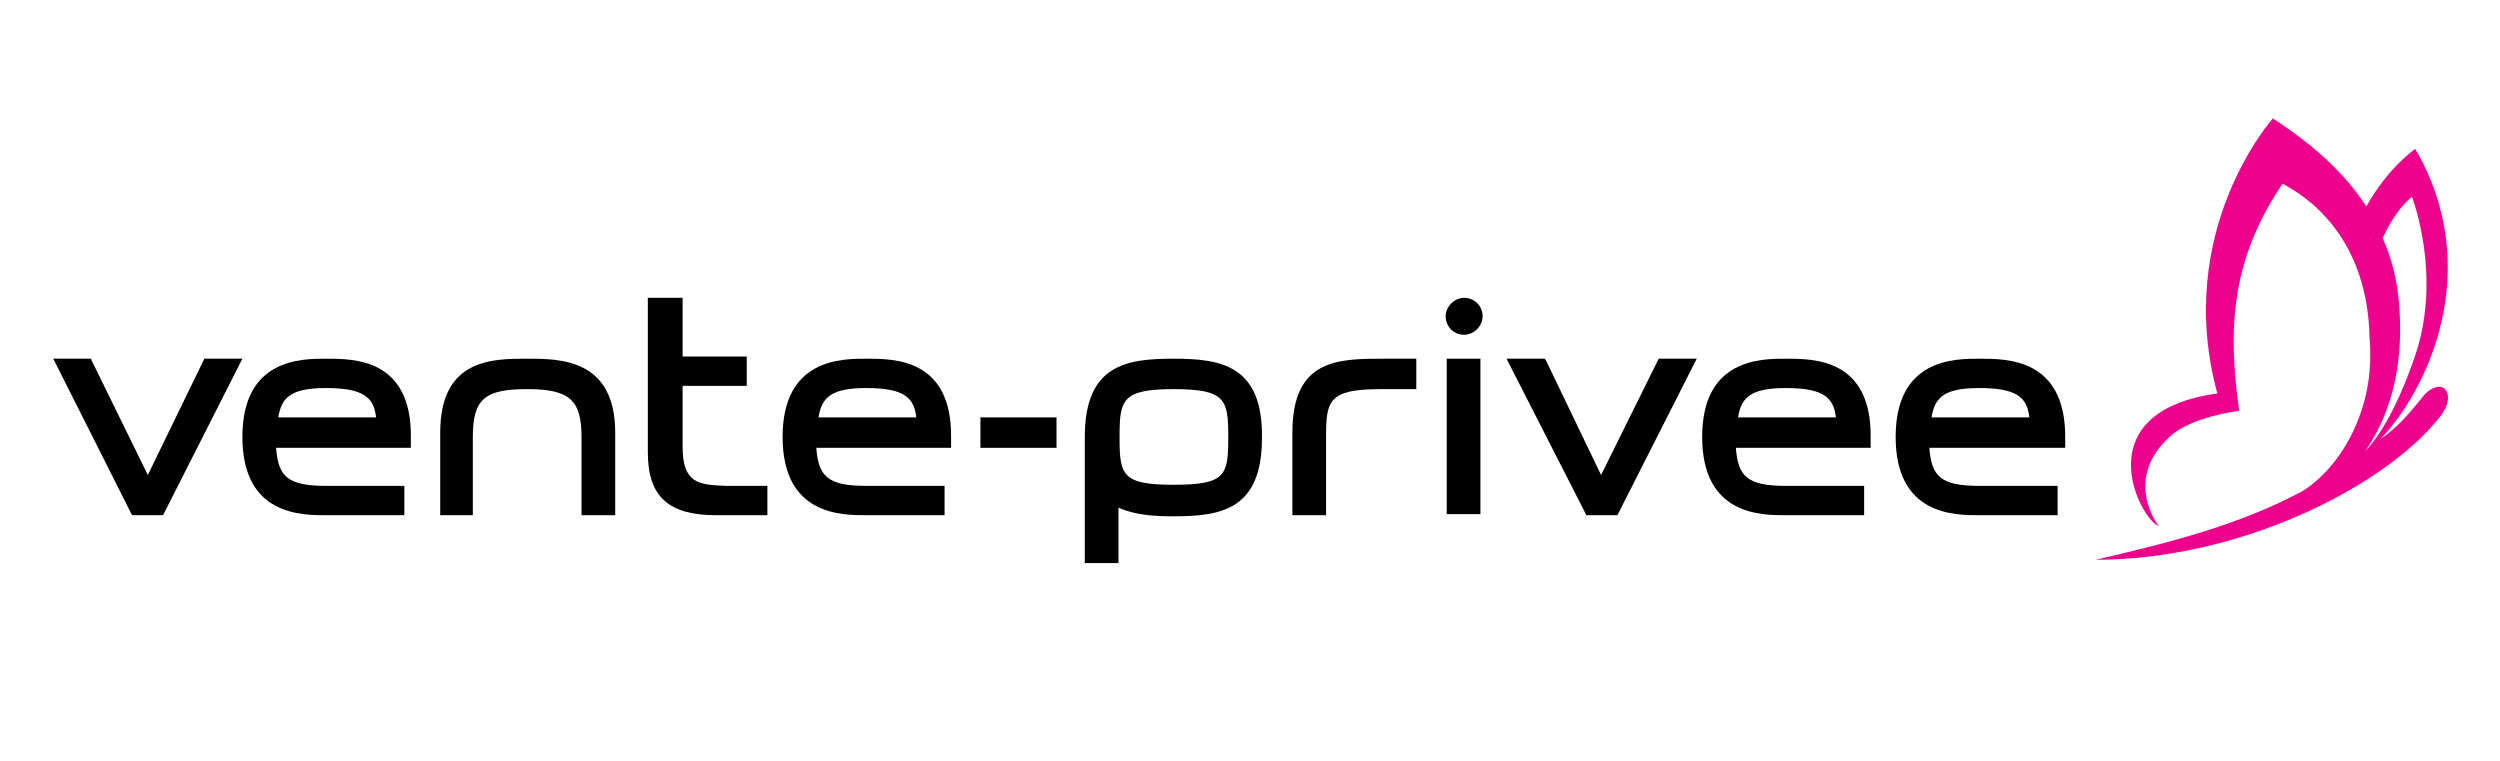 <?xml version="1.0" encoding="utf-8"?>
<!-- Generator: Adobe Illustrator 19.1.0, SVG Export Plug-In . SVG Version: 6.00 Build 0)  -->
<svg version="1.1" id="Calque_1" xmlns="http://www.w3.org/2000/svg" xmlns:xlink="http://www.w3.org/1999/xlink" x="0px" y="0px"
	 viewBox="0 0 230 70" style="enable-background:new 0 0 230 70;" xml:space="preserve" preserveAspectRatio="xMinYMid">
<style type="text/css">
	.st0{fill:#EC008C;}
</style>
<g>
	<g>
		<rect x="90.2" y="38.4" width="7" height="2.8"/>
		<path d="M62.8,41.1v-5.6h5.9v-2.7h-5.9v-5.4h-3.2v14.2c0,4.1,1.9,5.8,6.3,5.8h4.7v-2.7h-3.8C64.3,44.6,62.8,44.5,62.8,41.1"/>
		<path d="M48.5,33c-3.2,0-8,0-8,6.8v7.6h3v-7.2c0-3.5,1.1-4.4,5-4.4c3.9,0,5,1,5,4.4v7.2h3.1v-7.6C56.6,33,51.5,33,48.5,33"/>
		<polygon points="18.8,33 13.6,43.7 8.4,33.1 8.4,33 4.9,33 12.1,47.3 12.2,47.4 15,47.4 22.3,33 		"/>
		<line x1="90.2" y1="41.1" x2="97.3" y2="41.1"/>
		<path d="M190,40.2c0-7.2-5.3-7.2-7.9-7.2c-2.3,0-7.7,0-7.7,7.2c0,7.2,5.4,7.2,7.7,7.2h7.2v-2.7h-7.2c-3.6,0-4.4-0.9-4.6-3.5H190
			V40.2z M177.7,38.4c0.3-1.8,1.1-2.7,4.4-2.7c3.5,0,4.4,0.9,4.6,2.7H177.7z"/>
		<polygon points="147.3,43.7 142.2,33.1 142.1,33 138.6,33 145.9,47.3 145.9,47.4 148.8,47.4 156.1,33 152.6,33 		"/>
		<path d="M108,33c-4.3,0-8.2,0.5-8.2,7.2v11.6h3.1v-5.1c1.5,0.7,3.4,0.8,5,0.8c4.3,0,8.2-0.5,8.2-7.2C116.2,33.6,112.3,33,108,33
			 M108,44.6c-4.8,0-5-0.9-5-4.4c0-3.4,0.2-4.4,5-4.4c4.8,0,5,1,5,4.4C113,43.7,112.8,44.6,108,44.6"/>
		<path d="M118.9,39.8v7.6h3.1v-7.2c0-3.3,0.2-4.4,5-4.4h3.3V33h-2.9C123.1,33,118.9,33,118.9,39.8"/>
		<path d="M164.3,33c-2.3,0-7.7,0-7.7,7.2c0,7.2,5.4,7.2,7.7,7.2h7.2v-2.7h-7.2c-3.6,0-4.4-0.9-4.6-3.5h12.4v-0.9
			C172.2,33,166.9,33,164.3,33 M159.9,38.4c0.3-1.8,1.1-2.7,4.4-2.7c3.5,0,4.4,0.9,4.6,2.7H159.9z"/>
		<path d="M79.7,33c-2.3,0-7.7,0-7.7,7.2c0,7.2,5.4,7.2,7.7,7.2h7.2v-2.7h-7.2c-3.6,0-4.4-0.9-4.6-3.5h12.4v-0.9
			C87.6,33,82.3,33,79.7,33 M75.3,38.4c0.3-1.8,1.1-2.7,4.4-2.7c3.5,0,4.4,0.9,4.6,2.7H75.3z"/>
		<path d="M30,33c-2.3,0-7.7,0-7.7,7.2c0,7.2,5.4,7.2,7.7,7.2h7.2v-2.7H30c-3.6,0-4.4-0.9-4.6-3.5h12.4v-0.9C37.9,33,32.6,33,30,33
			 M25.6,38.4c0.3-1.8,1.1-2.7,4.4-2.7c3.5,0,4.4,0.9,4.6,2.7H25.6z"/>
		<path d="M134.7,27.4c-0.9,0-1.7,0.8-1.7,1.7c0,0.9,0.7,1.7,1.7,1.7c0.9,0,1.7-0.8,1.7-1.7C136.4,28.1,135.6,27.4,134.7,27.4"/>
		<rect x="133.1" y="33" width="3.1" height="14.3"/>
	</g>
	<path class="st0" d="M224.6,35.6c-0.4-0.1-1.2,0.2-1.7,0.9c-1.3,1.6-2.3,2.8-3.9,3.9c4.4-4.6,9.6-15.7,3.2-26.7
		c0,0-2.5,1.7-4.5,5.3c-2-3.1-4.9-5.7-8.6-8.1c0,0-9.2,10.3-5.1,25.3c-12.3,1.7-7.1,11.6-5.4,12.2c0,0-3.4-4.3,1.1-8.3
		c2-1.8,6.3-2.3,6.3-2.3c-1-7.2-0.9-13.7,4-20.9c0.6,0.4,7.8,3.6,8,14.2c0.6,6.7-2.8,12-6.2,14.1c-5.8,3.1-12.1,4.7-19,6.3
		c13.2,0,26.2-6.6,31.3-12.7C225.9,36.8,225.1,35.7,224.6,35.6z M220.7,27.8c-0.2-2.2-0.7-4.1-1.5-5.9c1.3-2.8,2.7-3.8,2.7-3.8
		s2.8,7.2,0.3,14.6c-1.9,5.6-3.8,8-4.6,8.8C220.9,36.7,221,31.3,220.7,27.8z"/>
</g>
</svg>
